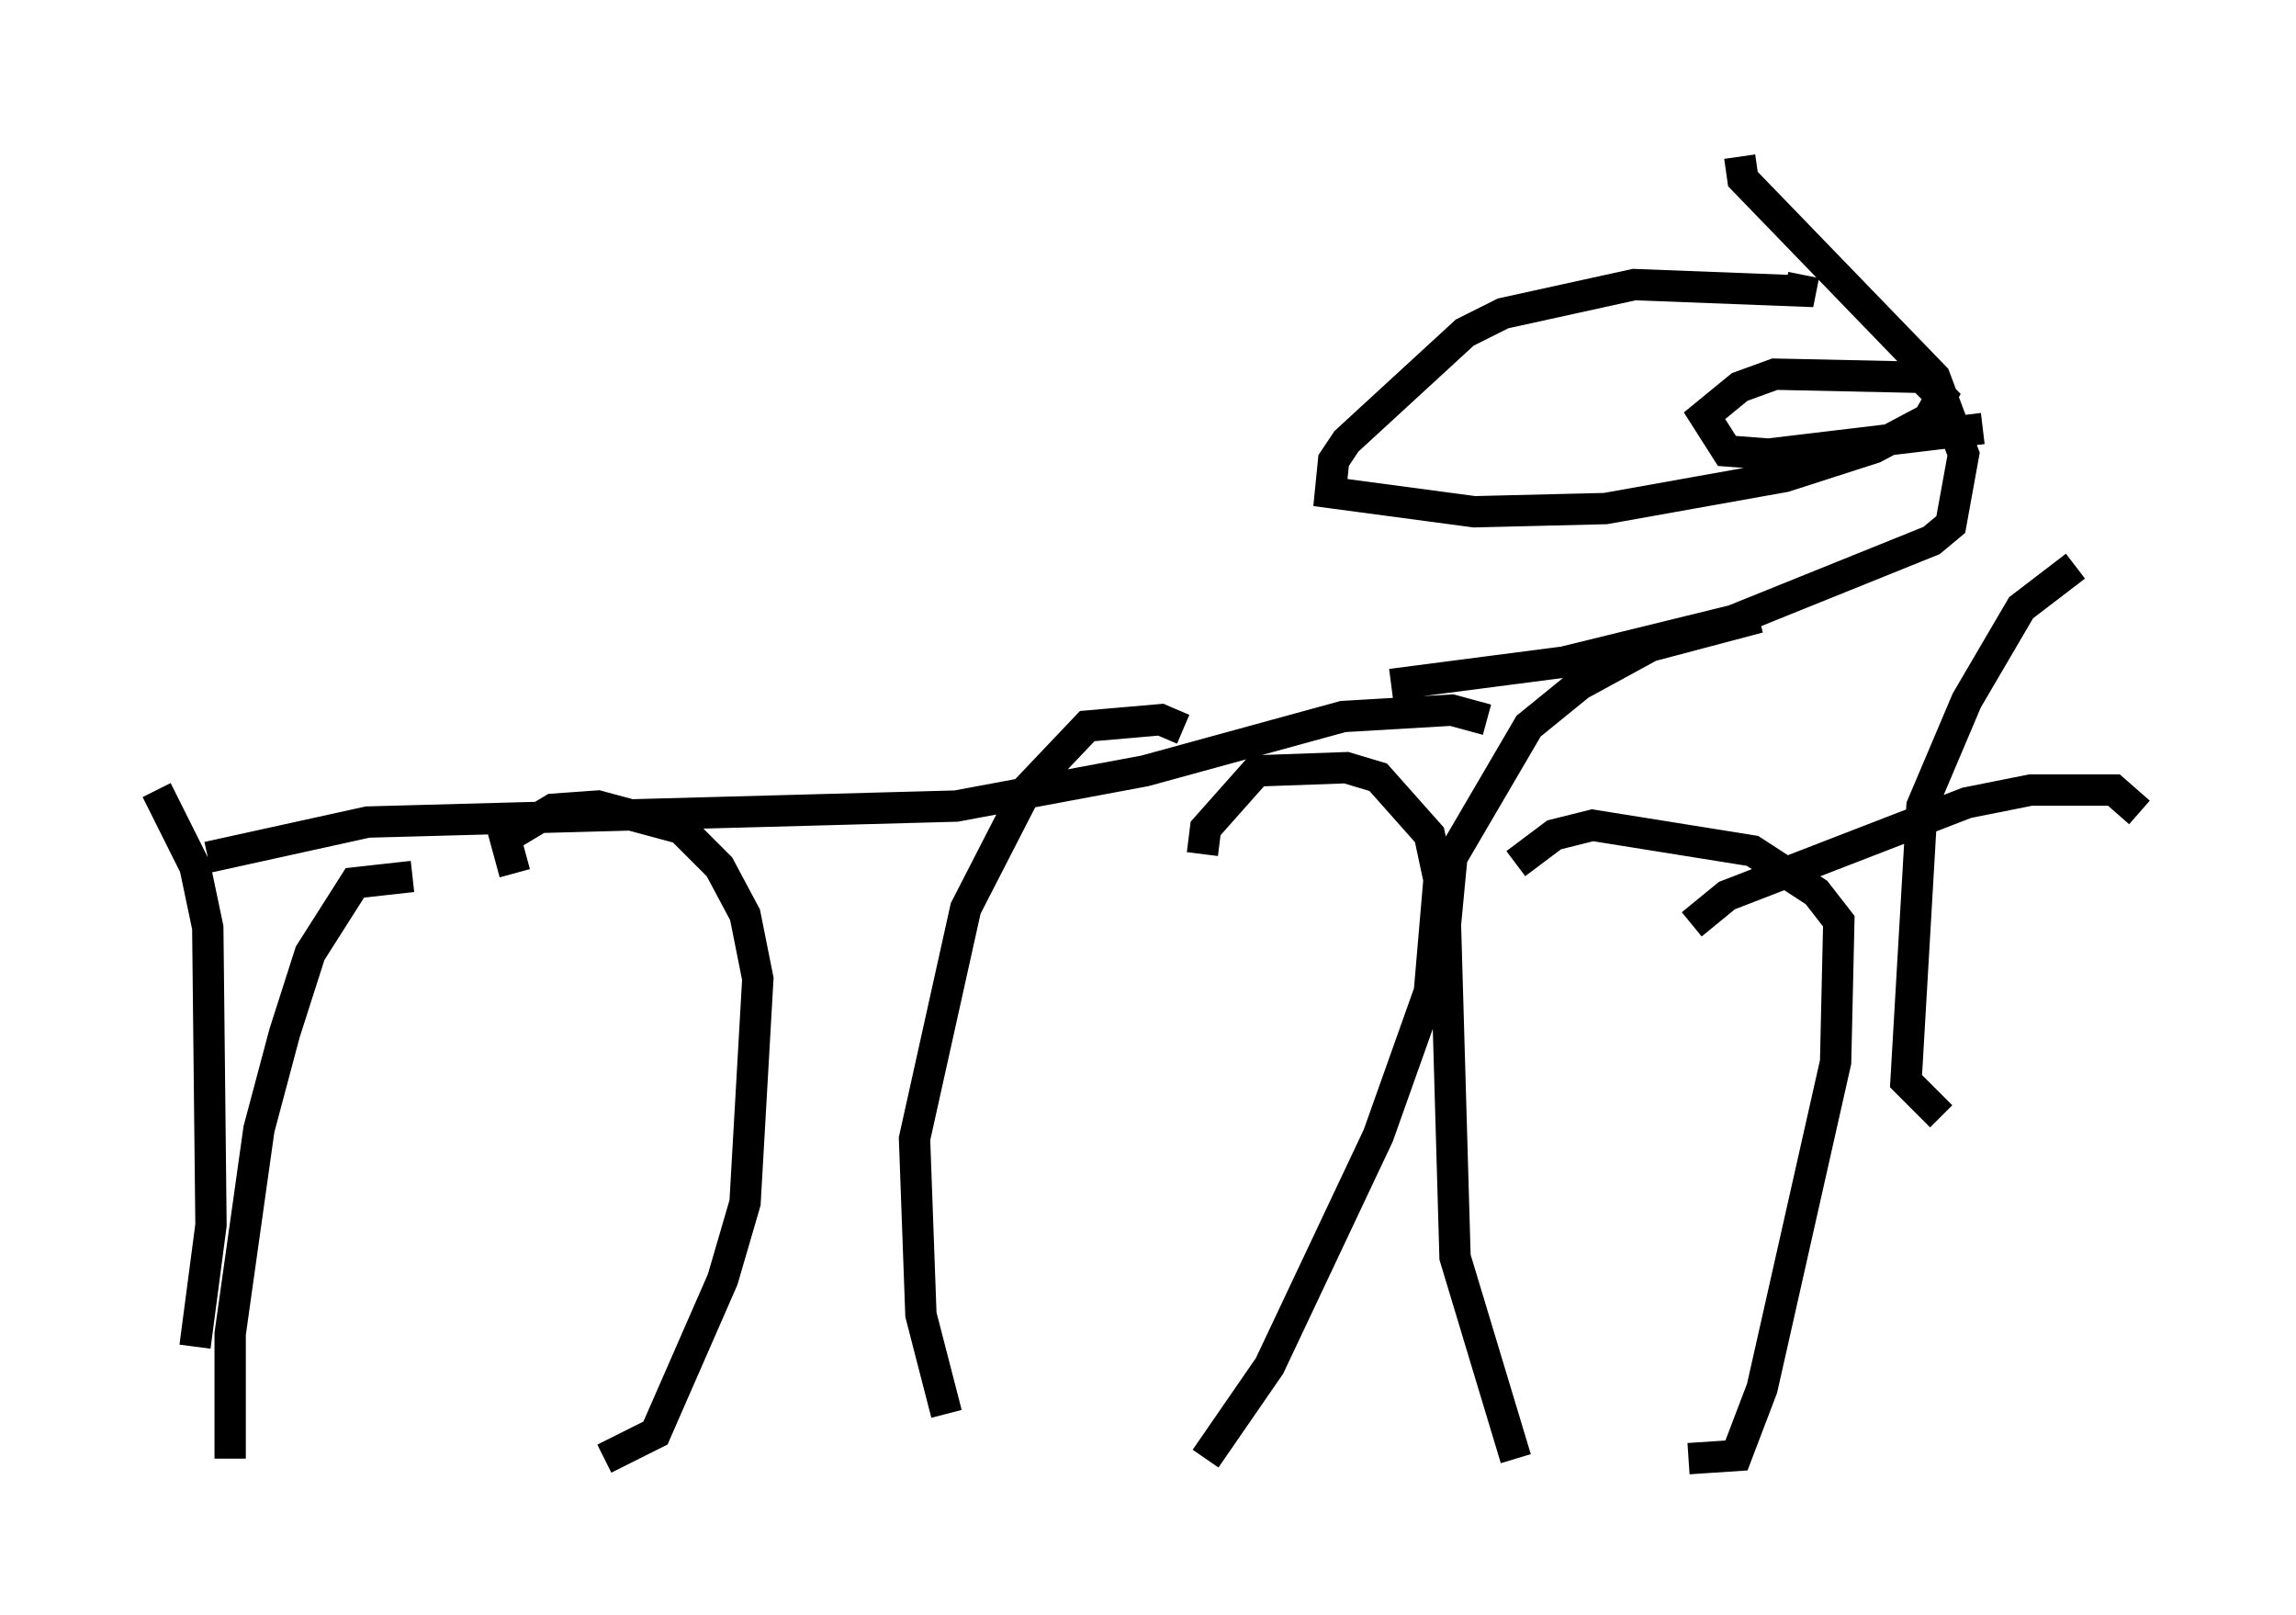 <?xml version="1.0" encoding="utf-8" ?>
<svg baseProfile="full" height="51.548" version="1.1" width="73.292" xmlns="http://www.w3.org/2000/svg" xmlns:ev="http://www.w3.org/2001/xml-events" xmlns:xlink="http://www.w3.org/1999/xlink"><defs /><rect fill="white" height="51.548" width="73.292" x="0" y="0" /><path d="M7.246, 27.561 m0.0, 0.0 m-2.246, -2.348 l1.225, 2.45 0.408, 1.94 l0.102, 9.494 -0.51, 3.879 m0.408, -15.619 l5.104, -1.123 18.784, -0.51 l6.023, -1.123 6.329, -1.735 l3.471, -0.204 1.123, 0.306 m-34.3, 5.002 l-1.838, 0.204 -1.429, 2.246 l-0.817, 2.552 -0.817, 3.063 l-0.919, 6.533 0.0, 3.981 m11.944, 0.0 l1.633, -0.817 2.144, -4.9 l0.715, -2.45 0.408, -7.146 l-0.408, -2.042 -0.817, -1.531 l-1.225, -1.225 -2.654, -0.715 l-1.429, 0.102 -1.531, 0.919 l0.306, 1.123 m21.336, -4.594 l-0.715, -0.306 -2.348, 0.204 l-1.94, 2.042 -1.94, 3.777 l-1.633, 7.35 0.204, 5.615 l0.817, 3.165 m8.269, 1.429 l2.042, -2.96 3.471, -7.35 l1.633, -4.594 0.306, -3.573 l-0.306, -1.429 -1.633, -1.838 l-1.021, -0.306 -2.858, 0.102 l-1.633, 1.838 -0.102, 0.817 m17.763, -7.554 l-3.471, 0.919 -2.246, 1.225 l-1.633, 1.327 -2.45, 4.185 l-0.204, 2.144 0.306, 10.617 l1.94, 6.431 m5.513, 0.0 l1.531, -0.102 0.817, -2.144 l2.348, -10.413 0.102, -4.492 l-0.715, -0.919 -2.042, -1.327 l-5.104, -0.817 -1.225, 0.306 l-1.225, 0.919 m17.865, -9.494 l-1.735, 1.327 -1.735, 2.96 l-1.429, 3.369 -0.51, 8.779 l1.123, 1.123 m6.329, -9.698 l-0.817, -0.715 -2.654, 0.0 l-2.042, 0.408 -7.656, 2.96 l-1.123, 0.919 m-9.596, -7.656 l5.513, -0.715 5.41, -1.327 l6.329, -2.552 0.613, -0.51 l0.408, -2.246 -0.919, -2.45 l-6.125, -6.329 -0.102, -0.715 m2.042, 3.777 l-0.102, 0.51 -5.308, -0.204 l-4.185, 0.919 -1.225, 0.613 l-3.777, 3.471 -0.408, 0.613 l-0.102, 1.021 4.594, 0.613 l4.185, -0.102 5.717, -1.021 l2.858, -0.919 1.735, -0.919 l0.408, -0.715 -0.613, -0.613 l-4.696, -0.102 -1.123, 0.408 l-1.123, 0.919 0.715, 1.123 l1.327, 0.102 6.84, -0.817 " fill="none" stroke="black" stroke-width="1" /></svg>